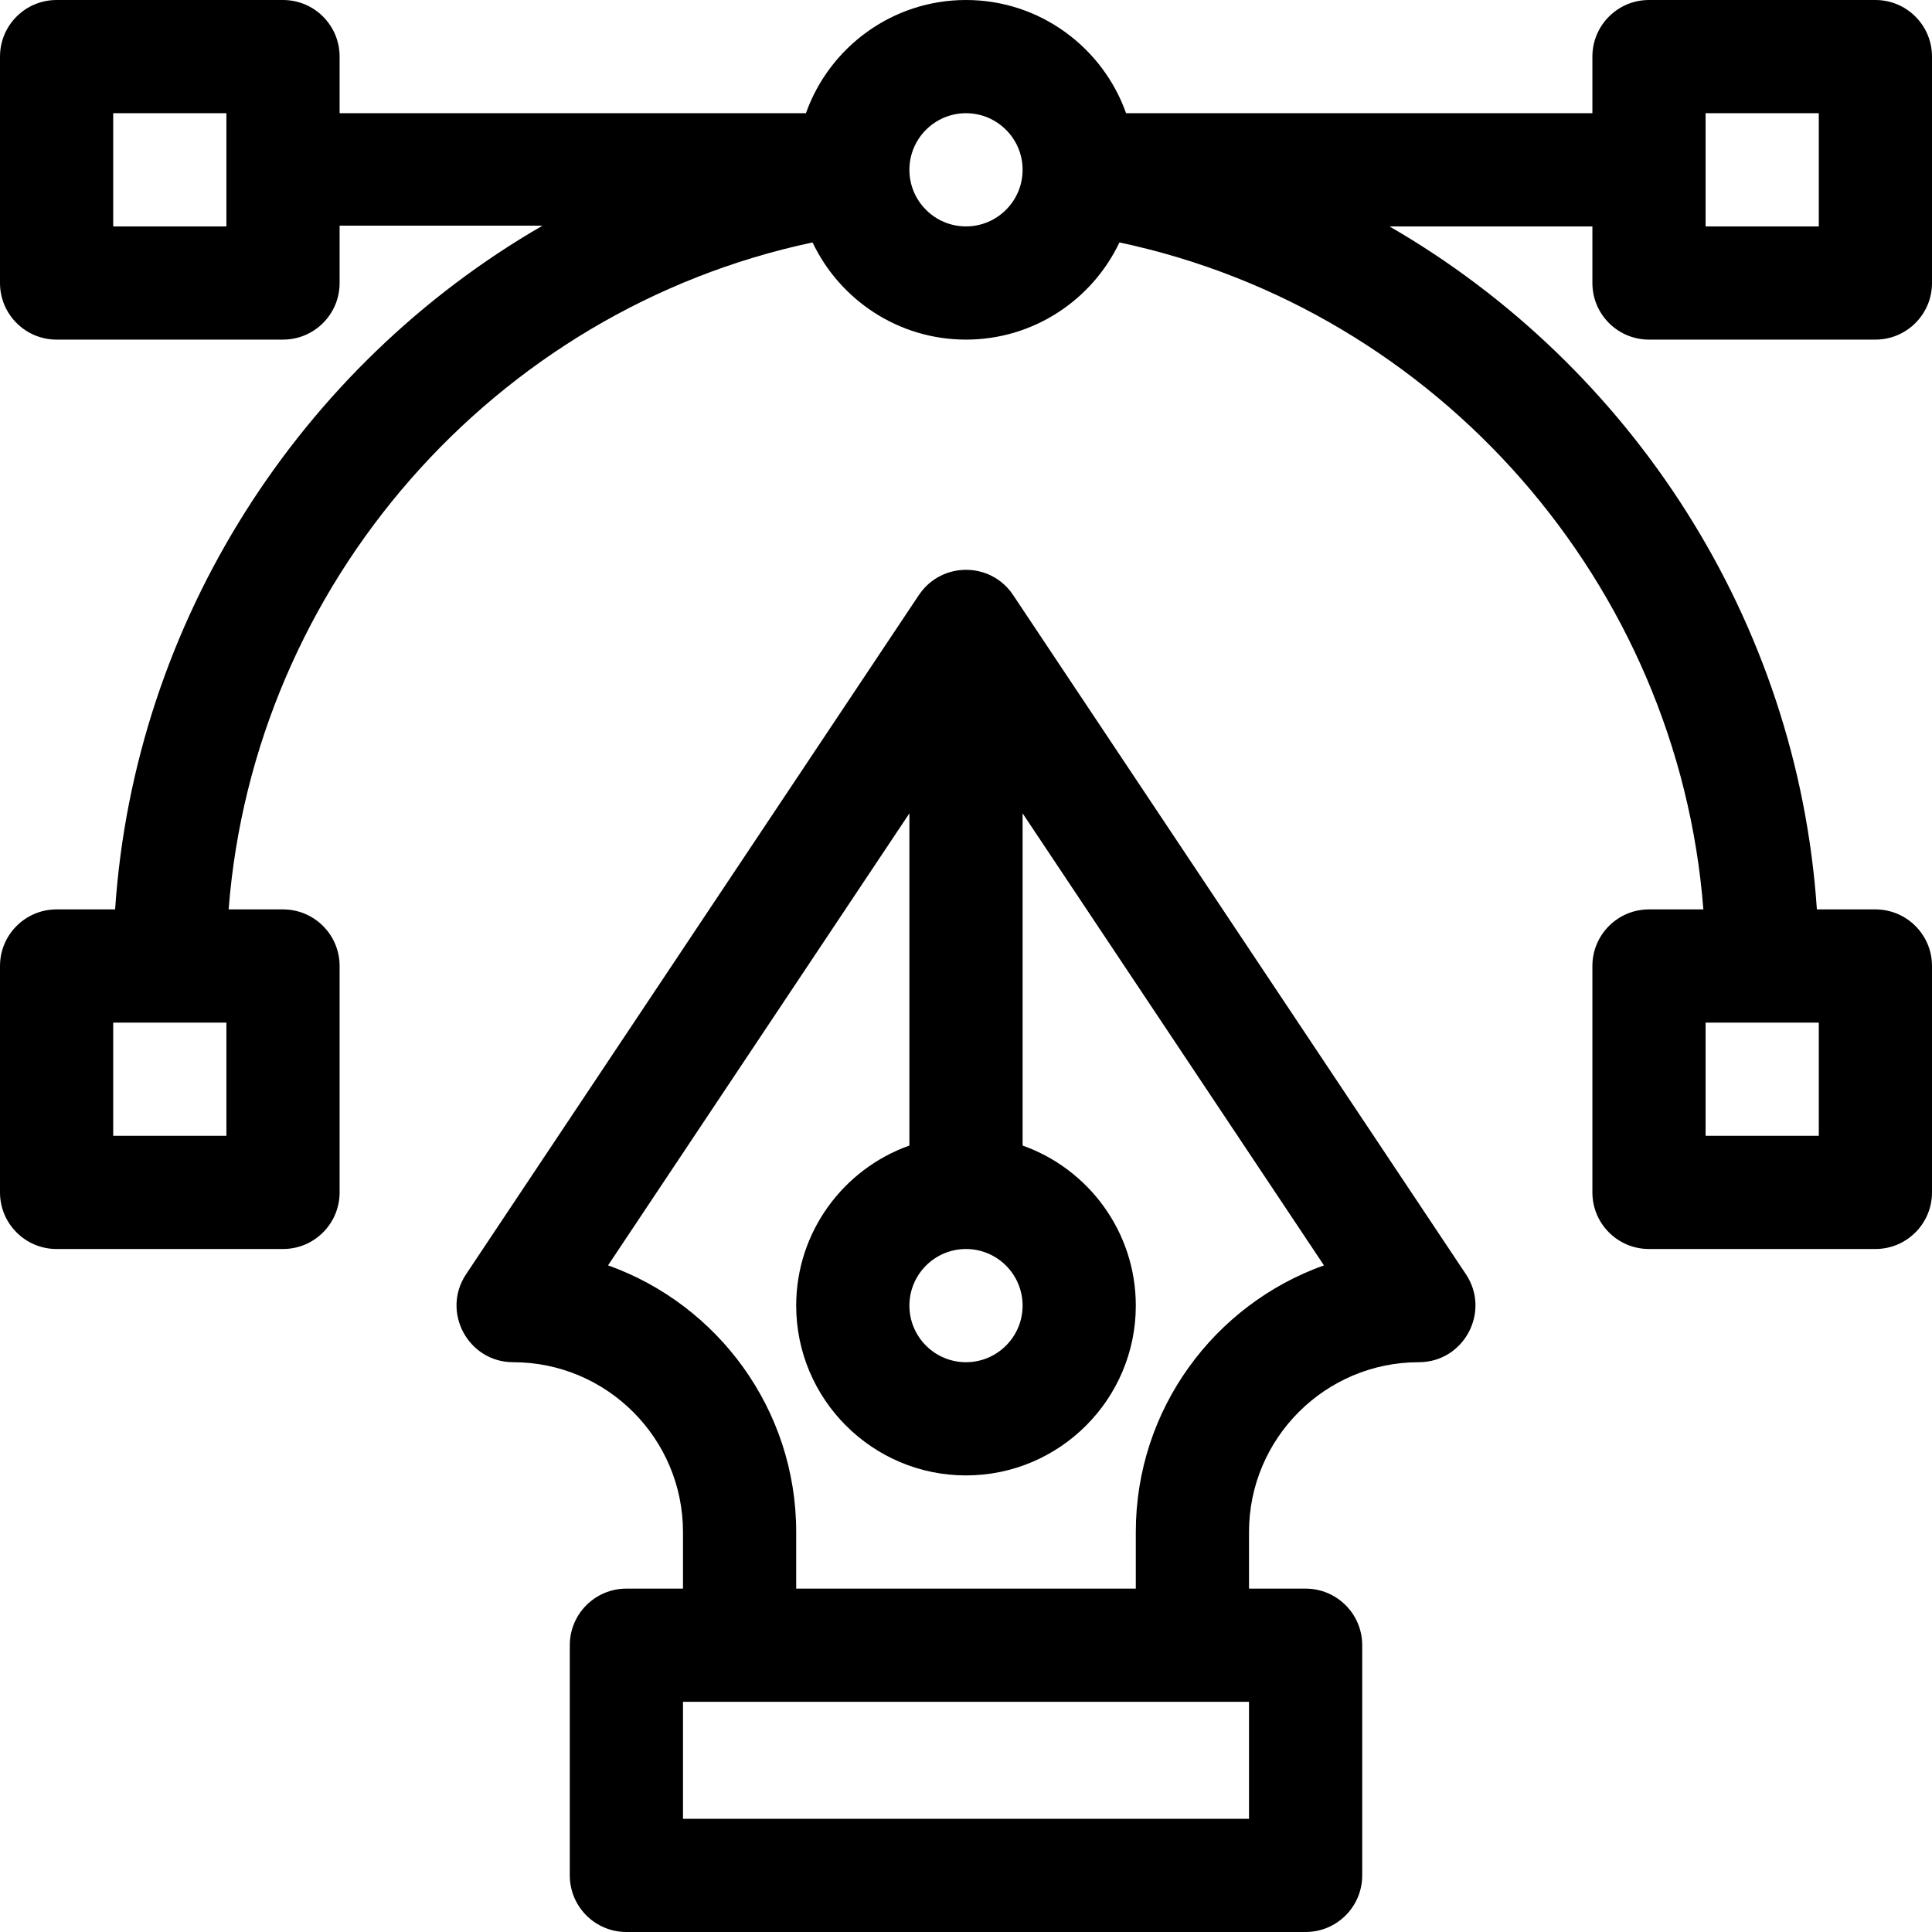 <?xml version="1.0" encoding="iso-8859-1"?>
<!-- Generator: Adobe Illustrator 19.0.0, SVG Export Plug-In . SVG Version: 6.00 Build 0)  -->
<svg version="1.1" id="Capa_1" xmlns="http://www.w3.org/2000/svg" xmlns:xlink="http://www.w3.org/1999/xlink" x="0px" y="0px"
	 viewBox="0 0 512 512" style="enable-background:new 0 0 512 512;" xml:space="preserve">
<g>
	<g>
		<path d="M437,90h60c8.284,0,15-6.716,15-15V15c0-8.284-6.716-15-15-15h-60c-8.284,0-15,6.716-15,15v15H298.42
			C292.228,12.541,275.555,0,256,0s-36.228,12.541-42.42,30H90V15c0-8.284-6.716-15-15-15H15C6.716,0,0,6.716,0,15v60
			c0,8.284,6.716,15,15,15h60c8.284,0,15-6.716,15-15V59.8h53.779C79.638,96.831,35.637,164.563,30.508,241H15
			c-8.284,0-15,6.716-15,15v60c0,8.284,6.716,15,15,15h60c8.284,0,15-6.716,15-15v-60c0-8.284-6.716-15-15-15H60.591
			c6.669-86.107,70.195-158.81,154.744-176.751C222.563,79.458,238.071,90,256,90s33.438-10.542,40.666-25.751
			C381.214,82.19,444.74,154.893,451.409,241H437c-8.284,0-15,6.716-15,15v60c0,8.284,6.716,15,15,15h60c8.284,0,15-6.716,15-15v-60
			c0-8.284-6.716-15-15-15h-15.508c-5.129-76.437-49.13-143.969-113.271-181H422v15C422,83.284,428.716,90,437,90z M452,30h30v30
			h-30V30z M60,60H30V30h30V60z M60,301H30v-30h30V301z M256,60c-8.271,0-15-6.729-15-15s6.729-15,15-15s15,6.729,15,15
			S264.271,60,256,60z M452,271h30v30h-30V271z"/>
	</g>
</g>
<g>
	<g>
		<path d="M388.481,337.679l-120-180c-0.006-0.008-0.012-0.016-0.018-0.025c-5.912-8.82-18.829-8.84-24.809-0.165
			c-0.038,0.056-0.08,0.109-0.118,0.165c-0.006,0.008-0.012,0.016-0.018,0.025l-120,180C116.879,347.641,124.051,361,136,361
			c24.813,0,45,20.187,45,45v15h-15c-8.284,0-15,6.716-15,15v61c0,8.284,6.716,15,15,15h180c8.284,0,15-6.716,15-15v-61
			c0-8.284-6.716-15-15-15h-15v-15c0-24.813,20.187-45,45-45C387.971,361,395.109,347.622,388.481,337.679z M256,331
			c8.271,0,15,6.729,15,15s-6.729,15-15,15s-15-6.729-15-15S247.729,331,256,331z M331,482H181v-31c4.018,0,146.043,0,150,0V482z
			 M301,406v15h-90v-15c0-32.541-20.833-60.309-49.861-70.667L241,215.542v88.039c-17.459,6.192-30,22.865-30,42.42
			c0,24.813,20.187,45,45,45s45-20.187,45-45c0-19.555-12.541-36.228-30-42.42v-88.039l79.861,119.792
			C321.833,345.691,301,373.459,301,406z"/>
	</g>
</g>
<g>
</g>
<g>
</g>
<g>
</g>
<g>
</g>
<g>
</g>
<g>
</g>
<g>
</g>
<g>
</g>
<g>
</g>
<g>
</g>
<g>
</g>
<g>
</g>
<g>
</g>
<g>
</g>
<g>
</g>
</svg>
